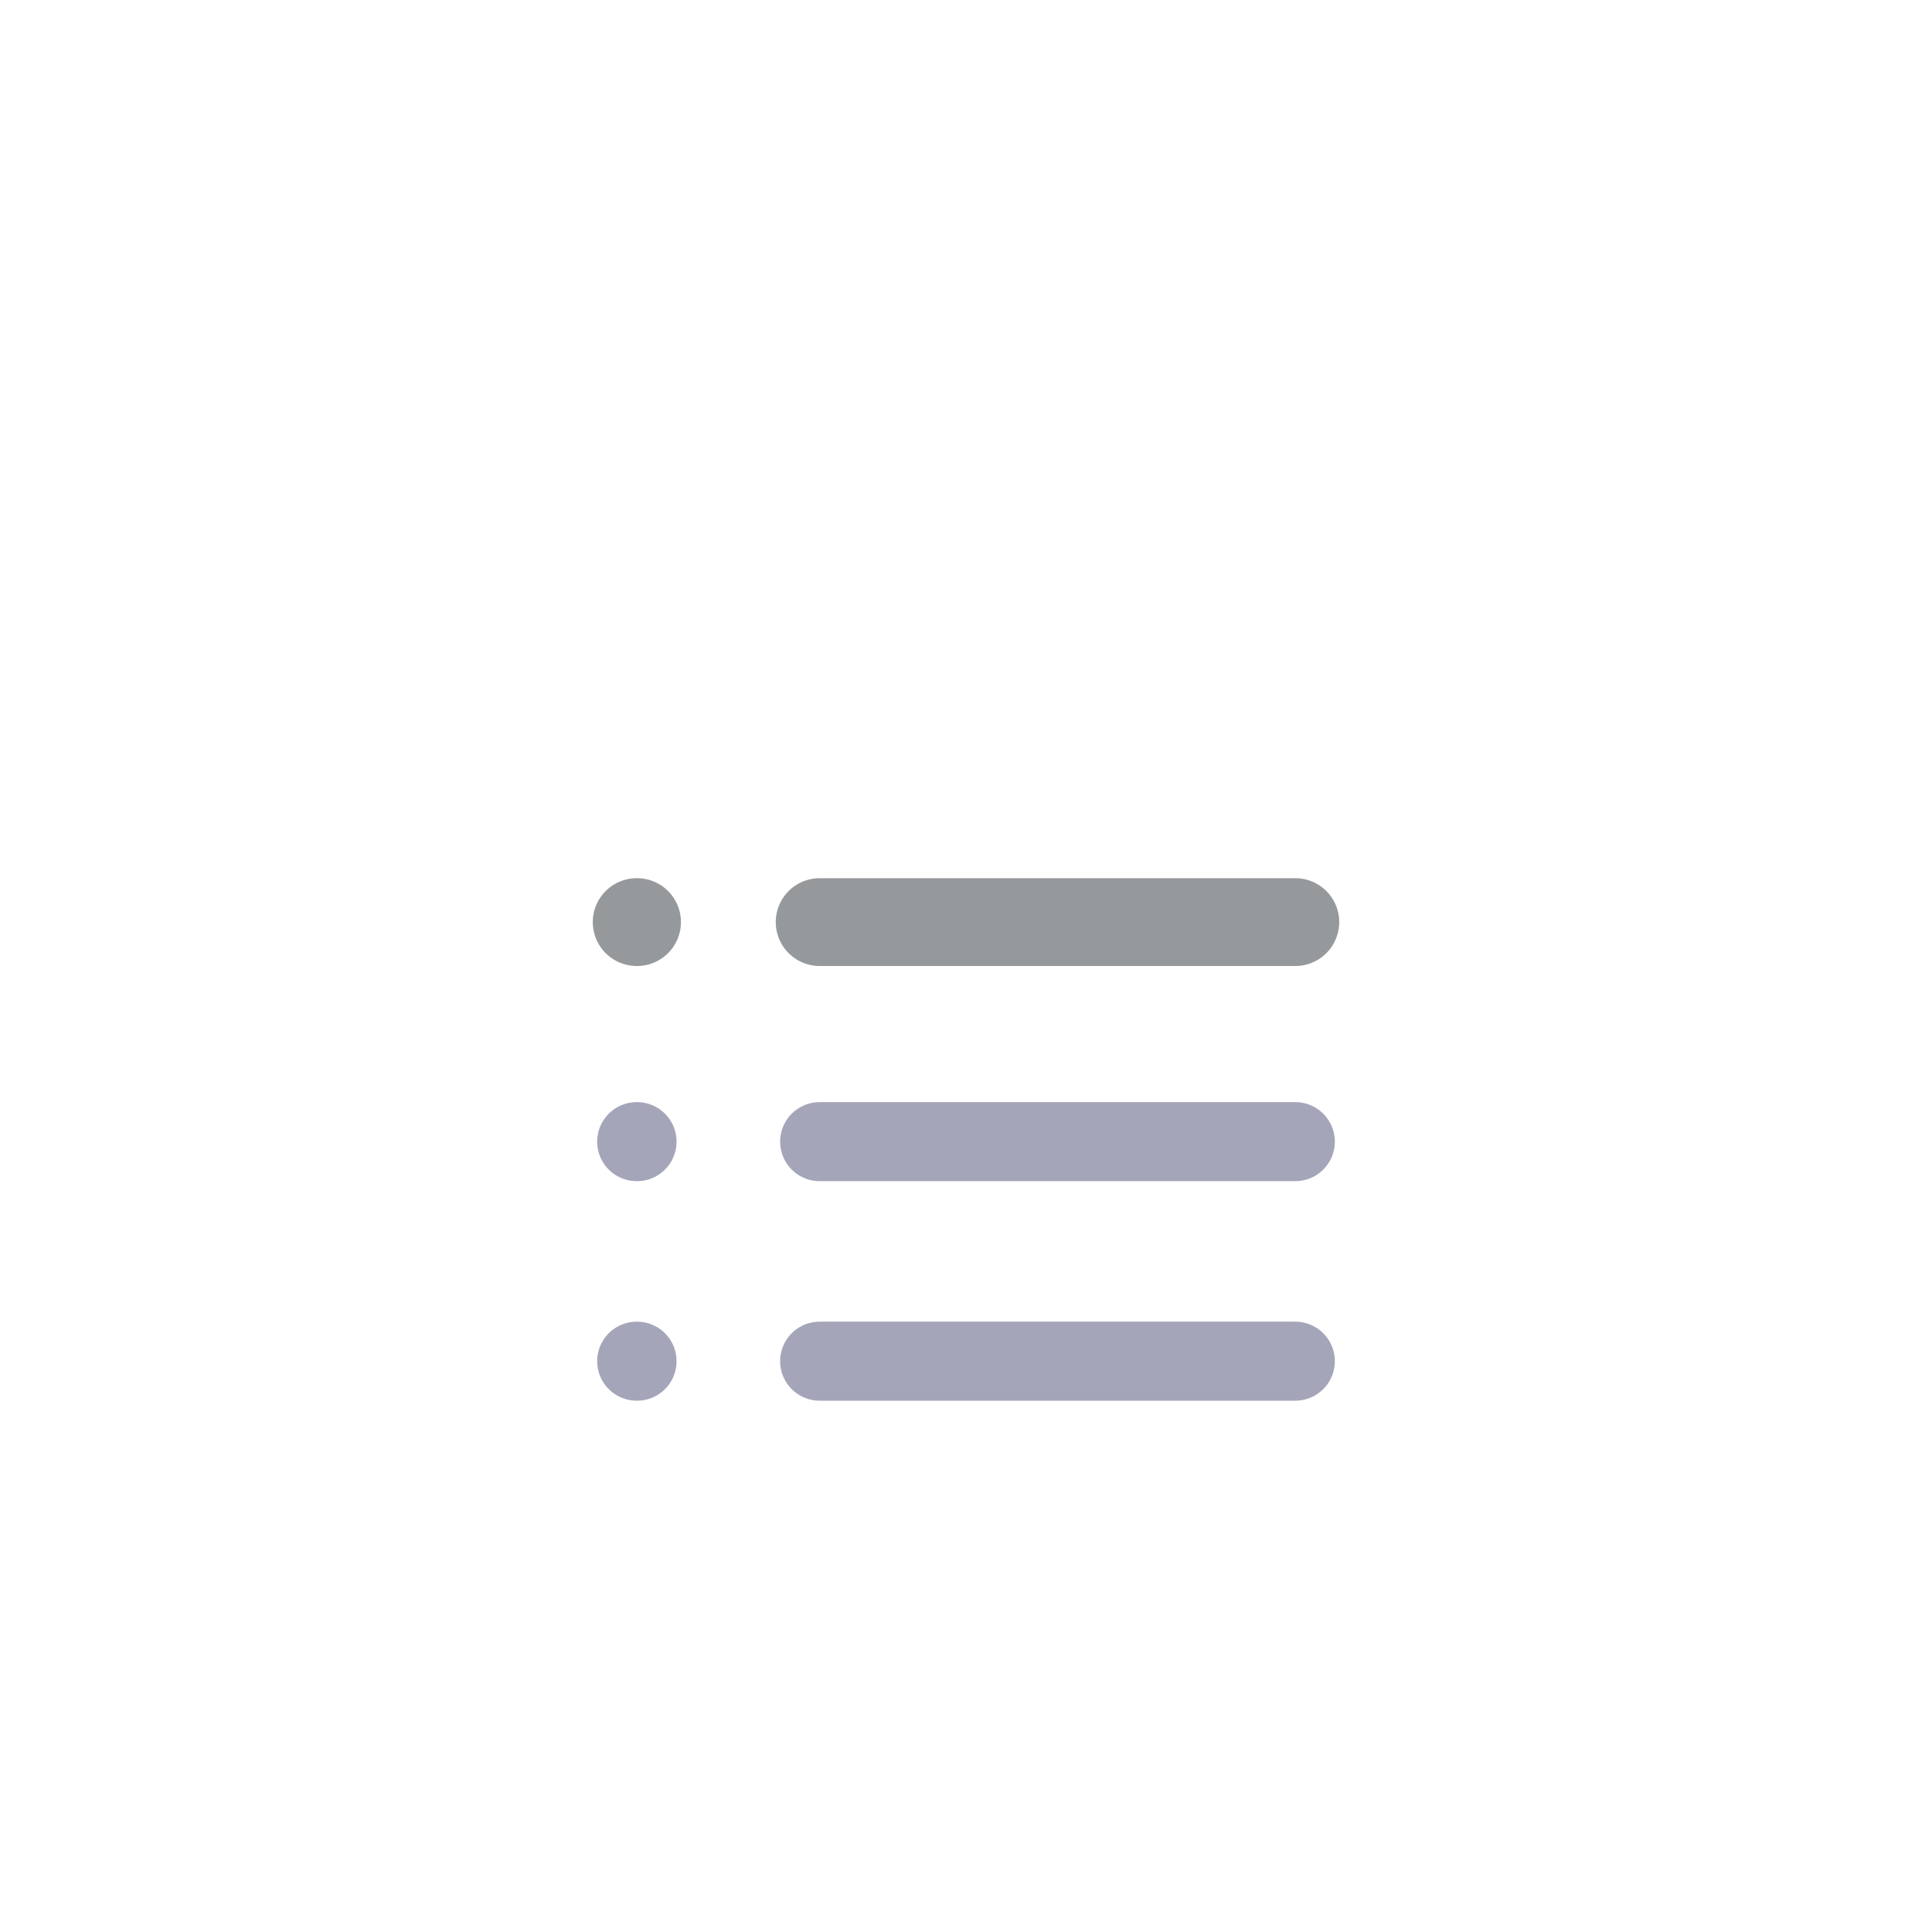 <svg width="44" height="44" viewBox="0 0 44 44" fill="none" xmlns="http://www.w3.org/2000/svg">
<g filter="url(#filter0_dd_925_44903)">
<rect width="44" height="44" rx="16" fill="white"/>
<path d="M18.667 27H29.5" stroke="#A5A5BA" stroke-width="1.8" stroke-linecap="round" stroke-linejoin="round"/>
<path d="M14.5 27H14.508" stroke="#A5A5BA" stroke-width="1.8" stroke-linecap="round" stroke-linejoin="round"/>
<path d="M18.667 22H29.5" stroke="#A5A5BA" stroke-width="1.8" stroke-linecap="round" stroke-linejoin="round"/>
<path d="M14.5 22H14.508" stroke="#A5A5BA" stroke-width="1.8" stroke-linecap="round" stroke-linejoin="round"/>
<path d="M18.667 17H29.5" stroke="#96999C" stroke-width="2" stroke-linecap="round" stroke-linejoin="round"/>
<path d="M14.5 17H14.508" stroke="#96999C" stroke-width="2" stroke-linecap="round" stroke-linejoin="round"/>
</g>
<defs>
<filter id="filter0_dd_925_44903" x="-18" y="-14" width="80" height="80" filterUnits="userSpaceOnUse" color-interpolation-filters="sRGB">
<feFlood flood-opacity="0" result="BackgroundImageFix"/>
<feColorMatrix in="SourceAlpha" type="matrix" values="0 0 0 0 0 0 0 0 0 0 0 0 0 0 0 0 0 0 127 0" result="hardAlpha"/>
<feMorphology radius="2" operator="erode" in="SourceAlpha" result="effect1_dropShadow_925_44903"/>
<feOffset dy="4"/>
<feGaussianBlur stdDeviation="10"/>
<feColorMatrix type="matrix" values="0 0 0 0 0.196 0 0 0 0 0.196 0 0 0 0 0.278 0 0 0 0.02 0"/>
<feBlend mode="normal" in2="BackgroundImageFix" result="effect1_dropShadow_925_44903"/>
<feColorMatrix in="SourceAlpha" type="matrix" values="0 0 0 0 0 0 0 0 0 0 0 0 0 0 0 0 0 0 127 0" result="hardAlpha"/>
<feOffset/>
<feGaussianBlur stdDeviation="1"/>
<feColorMatrix type="matrix" values="0 0 0 0 0.047 0 0 0 0 0.102 0 0 0 0 0.294 0 0 0 0.05 0"/>
<feBlend mode="normal" in2="effect1_dropShadow_925_44903" result="effect2_dropShadow_925_44903"/>
<feBlend mode="normal" in="SourceGraphic" in2="effect2_dropShadow_925_44903" result="shape"/>
</filter>
</defs>
</svg>

